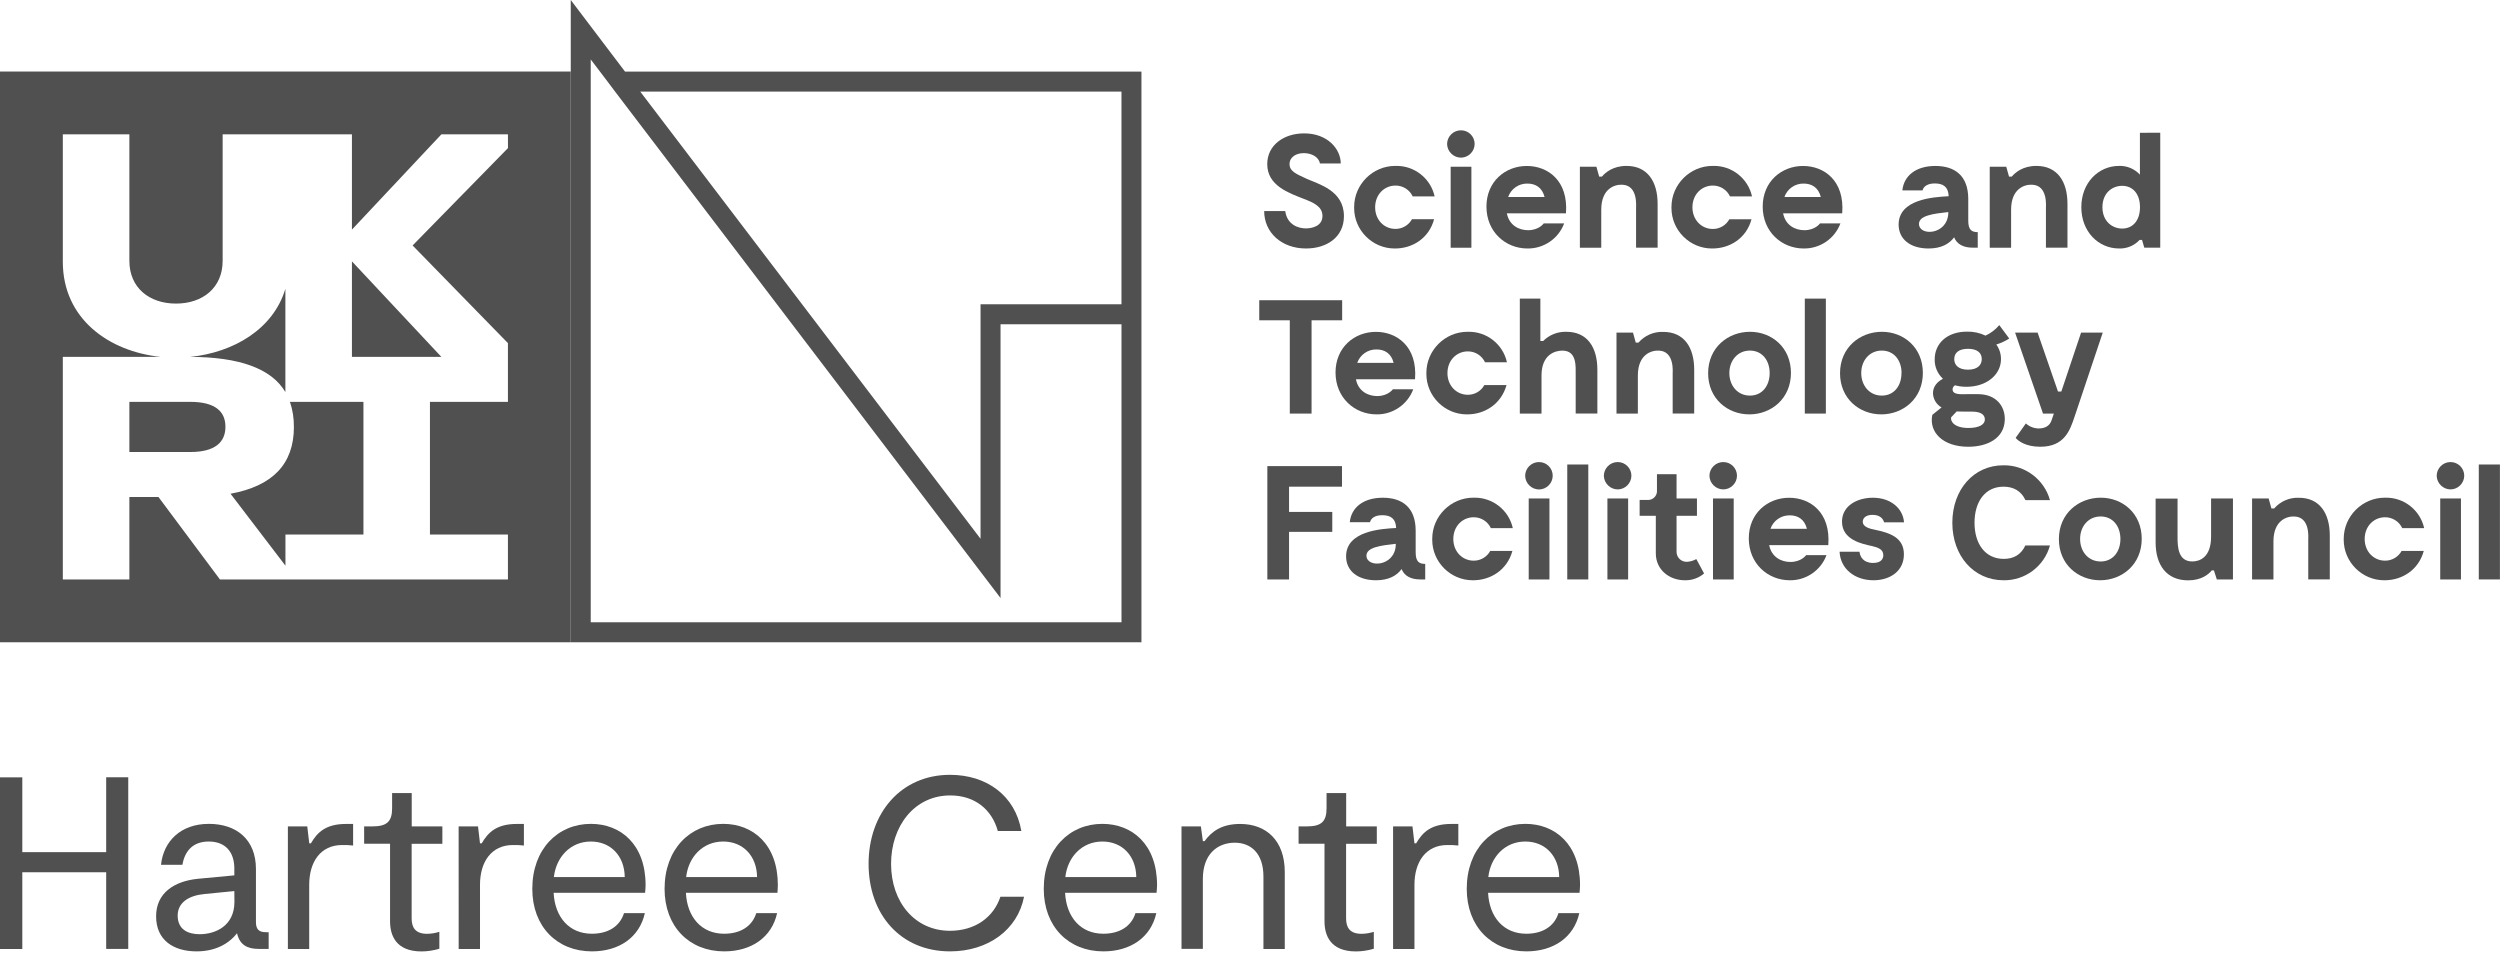 <?xml version="1.0" encoding="UTF-8" standalone="no"?><!DOCTYPE svg PUBLIC "-//W3C//DTD SVG 1.1//EN" "http://www.w3.org/Graphics/SVG/1.1/DTD/svg11.dtd"><svg width="100%" height="100%" viewBox="0 0 1254 478" version="1.1" xmlns="http://www.w3.org/2000/svg" xmlns:xlink="http://www.w3.org/1999/xlink" xml:space="preserve" xmlns:serif="http://www.serif.com/" style="fill-rule:evenodd;clip-rule:evenodd;stroke-linejoin:round;stroke-miterlimit:2;"><g><path d="M64.33,389.88L64.33,475.98L53.26,475.98L53.26,437.52L11.19,437.52L11.19,476.02L-0.04,476.02L-0.04,389.92L11.19,389.92L11.19,427.44L53.26,427.44L53.26,389.88L64.33,389.88Z" style="fill:#505050;fill-rule:nonzero;"/><path d="M134.76,467.62L134.76,475.98L129.84,475.98C124.06,475.98 120.24,473.98 118.89,468.11C114.58,473.65 107.7,477.21 98.59,477.21C87.16,477.21 78.3,471.68 78.3,459.63C78.3,448.06 87.16,442.04 99.21,440.81L117.54,439.08L117.54,435.64C117.54,427.28 112.99,422.11 104.74,422.11C96.49,422.11 92.69,427.11 91.46,433.8L80.76,433.8C81.99,421.99 90.6,413.25 104.76,413.25C118.54,413.25 128.38,421 128.38,435.89L128.38,462.58C128.38,466.15 129.98,467.58 133.18,467.58L134.76,467.62ZM117.54,446.96L102.65,448.43C94.65,449.17 89.12,452.74 89.12,459.26C89.12,466.15 94.17,468.6 100.12,468.6C108.24,468.6 117.59,464.3 117.59,452.37L117.54,446.96Z" style="fill:#505050;fill-rule:nonzero;"/><path d="M144.4,414.52L154.12,414.52L155.12,423.01L155.96,423.01C159.16,417.48 163.46,413.29 173.55,413.29L177.12,413.29L177.12,424.12C175.281,423.909 173.43,423.826 171.58,423.87C160.88,423.87 155.1,432.24 155.1,443.8L155.1,476.02L144.4,476.02L144.4,414.52Z" style="fill:#505050;fill-rule:nonzero;"/><path d="M195.65,462.09L195.65,423.22L182.65,423.22L182.65,414.52L186.84,414.52C194.09,414.52 196.68,412.06 196.68,405.42L196.68,397.8L206.52,397.8L206.52,414.52L221.89,414.52L221.89,423.26L206.48,423.26L206.48,460.65C206.48,465.08 208.2,468.4 214.23,468.4C216.318,468.37 218.39,468.033 220.38,467.4L220.38,475.89C217.46,476.766 214.429,477.221 211.38,477.24C198.6,477.21 195.65,469.22 195.65,462.09Z" style="fill:#505050;fill-rule:nonzero;"/><path d="M230.05,414.52L239.77,414.52L240.77,423.01L241.63,423.01C244.83,417.48 249.14,413.29 259.22,413.29L262.79,413.29L262.79,424.12C260.955,423.909 259.107,423.826 257.26,423.87C246.55,423.87 240.77,432.24 240.77,443.8L240.77,476.02L230.07,476.02L230.05,414.52Z" style="fill:#505050;fill-rule:nonzero;"/><path d="M323.58,447.82L277.7,447.82C278.32,459.99 285.45,468.36 296.89,468.36C304.89,468.36 310.89,464.79 313,458.03L323.46,458.03C320.75,470.2 310.54,477.21 296.89,477.21C279.42,477.21 267,464.79 267,445.85C267,425.92 279.79,413.25 296.4,413.25C311.28,413.25 323.83,423.46 323.83,444C323.83,445.23 323.7,446.34 323.58,447.82ZM277.82,439.94L313.37,439.94C313.25,429.37 306.37,422.11 296.37,422.11C286.06,422.11 278.96,429.98 277.82,439.94Z" style="fill:#505050;fill-rule:nonzero;"/><path d="M389.96,447.82L344.05,447.82C344.66,459.99 351.8,468.36 363.23,468.36C371.23,468.36 377.23,464.79 379.35,458.03L389.8,458.03C387.1,470.2 376.89,477.21 363.23,477.21C345.77,477.21 333.35,464.79 333.35,445.85C333.35,425.92 346.14,413.25 362.74,413.25C377.63,413.25 390.17,423.46 390.17,444C390.17,445.23 390.05,446.34 389.96,447.82ZM344.17,439.94L379.75,439.94C379.62,429.37 372.75,422.11 362.75,422.11C352.41,422.11 345.28,429.98 344.17,439.94Z" style="fill:#505050;fill-rule:nonzero;"/><path d="M476.52,477.21C451.79,477.21 435.68,458.76 435.68,433.3C435.68,407.84 451.92,388.65 476.52,388.65C494.84,388.65 509.23,398.99 512.31,416.82L500.5,416.82C497.55,406.12 489.06,398.99 476.64,398.99C458.56,398.99 446.96,414.52 446.96,433.3C446.96,452.61 459.01,466.88 476.48,466.88C489.39,466.88 498.48,459.88 501.81,449.79L513.66,449.79C510.46,466.39 495.58,477.21 476.52,477.21Z" style="fill:#505050;fill-rule:nonzero;"/><path d="M580.13,447.82L534.25,447.82C534.87,459.99 542,468.36 553.44,468.36C561.44,468.36 567.44,464.79 569.55,458.03L580.01,458.03C577.3,470.2 567.09,477.21 553.44,477.21C535.97,477.21 523.55,464.79 523.55,445.85C523.55,425.92 536.34,413.25 552.95,413.25C567.83,413.25 580.38,423.46 580.38,444C580.38,445.23 580.25,446.34 580.13,447.82ZM534.37,439.94L569.96,439.94C569.84,429.37 562.96,422.11 552.96,422.11C542.62,422.11 535.48,429.98 534.37,439.94Z" style="fill:#505050;fill-rule:nonzero;"/><path d="M592.64,414.52L602.36,414.52L603.36,421.9L604.22,421.9C607.54,417.35 612.46,413.29 622.06,413.29C635.22,413.29 644.44,421.66 644.44,437.4L644.44,476.02L633.74,476.02L633.74,439.7C633.74,427.89 627.35,422.7 619.35,422.7C610.99,422.7 603.35,428.11 603.35,440.9L603.35,475.95L592.65,475.95L592.64,414.52Z" style="fill:#505050;fill-rule:nonzero;"/><path d="M664.37,462.09L664.37,423.22L651.37,423.22L651.37,414.52L655.56,414.52C662.81,414.52 665.4,412.06 665.4,405.42L665.4,397.8L675.24,397.8L675.24,414.52L690.61,414.52L690.61,423.26L675.2,423.26L675.2,460.65C675.2,465.08 676.92,468.4 682.95,468.4C685.038,468.37 687.11,468.033 689.1,467.4L689.1,475.89C686.18,476.766 683.149,477.221 680.1,477.24C667.32,477.21 664.37,469.22 664.37,462.09Z" style="fill:#505050;fill-rule:nonzero;"/><path d="M698.77,414.52L708.49,414.52L709.49,423.01L710.35,423.01C713.54,417.48 717.85,413.29 727.94,413.29L731.5,413.29L731.5,424.12C729.665,423.909 727.817,423.826 725.97,423.87C715.27,423.87 709.49,432.24 709.49,443.8L709.49,476.02L698.77,476.02L698.77,414.52Z" style="fill:#505050;fill-rule:nonzero;"/><path d="M792.3,447.82L746.42,447.82C747.04,459.99 754.17,468.36 765.61,468.36C773.61,468.36 779.61,464.79 781.72,458.03L792.18,458.03C789.47,470.2 779.26,477.21 765.61,477.21C748.14,477.21 735.72,464.79 735.72,445.85C735.72,425.92 748.51,413.25 765.12,413.25C780,413.25 792.55,423.46 792.55,444C792.55,445.23 792.42,446.34 792.3,447.82ZM746.54,439.94L782.09,439.94C781.97,429.37 775.09,422.11 765.09,422.11C754.79,422.11 747.65,429.98 746.54,439.94Z" style="fill:#505050;fill-rule:nonzero;"/></g><g><path d="M655.11,124.64C642.69,124.64 634.11,116.52 634.11,105.88L644.67,105.88C645.67,112.95 651.49,114.57 655.06,114.57C657.82,114.57 663.35,113.57 663.35,108.32C663.35,103.53 658.72,101.58 654.09,99.79C646.45,96.79 635.65,93.13 635.65,82.33C635.65,72.75 644.02,66.9 654.17,66.9C665.94,66.9 672.52,74.78 672.52,82.01L662.1,82.01C661.53,78.84 658.04,76.81 653.98,76.81C650.08,76.81 646.83,78.81 646.83,82.33C646.83,85.85 650,87.2 655.52,89.72C661.45,92.4 674.12,95.57 674.12,108.4C674.12,119.04 665.43,124.64 655.11,124.64Z" style="fill:#505050;fill-rule:nonzero;"/><path d="M699.79,124.64C699.702,124.641 699.615,124.642 699.527,124.642C688.396,124.642 679.237,115.482 679.237,104.352C679.237,104.238 679.238,104.124 679.24,104.01C679.239,103.949 679.239,103.888 679.239,103.826C679.239,92.52 688.543,83.216 699.849,83.216C699.979,83.216 700.11,83.218 700.24,83.22C709.482,83.053 717.632,89.49 719.61,98.52L708.61,98.52C707.055,95.184 703.681,93.052 700,93.08C694.32,93.08 689.77,97.63 689.77,103.96C689.77,110.29 694.27,114.82 699.96,114.82C703.406,114.844 706.599,112.965 708.25,109.94L719.36,109.94C716.76,119.61 708.4,124.64 699.79,124.64Z" style="fill:#505050;fill-rule:nonzero;"/><path d="M725.86,72.26C725.865,68.473 728.983,65.359 732.77,65.359C732.8,65.359 732.83,65.36 732.86,65.36C732.86,65.36 732.86,65.36 732.86,65.36C736.602,65.36 739.68,68.439 739.68,72.18C739.68,72.207 739.68,72.233 739.68,72.26C739.632,75.983 736.583,79.032 732.86,79.08C729.087,79.081 725.957,76.032 725.86,72.26ZM738.05,124.26L727.65,124.26L727.65,83.63L738.05,83.63L738.05,124.26Z" style="fill:#505050;fill-rule:nonzero;"/><path d="M785.48,107.02L755.84,107.02C757.06,113.19 762.09,115.47 766.48,115.47C772,115.47 774.35,112.05 774.35,112.05L784.59,112.05C781.741,119.713 774.324,124.776 766.15,124.64C755.15,124.64 745.6,116.28 745.6,103.64C745.6,91 755.11,83.25 765.83,83.25C776.22,83.22 786.78,90.45 785.48,107.02ZM756.48,98.82L774.76,98.82C773.54,94.03 770.21,92.08 766.15,92.08C761.82,91.991 757.901,94.725 756.49,98.82L756.48,98.82Z" style="fill:#505050;fill-rule:nonzero;"/><path d="M831.46,102.23L831.46,124.23L820.65,124.23L820.65,104.66C820.65,103.28 821.65,93.05 813.83,92.66C810.01,92.42 803.19,94.53 803.19,105.17L803.19,124.26L792.47,124.26L792.47,83.63L800.76,83.63L802.14,88.58L803.52,88.58C805.22,86.58 809.04,83.22 815.86,83.22C826.34,83.22 831.46,91.02 831.46,102.23Z" style="fill:#505050;fill-rule:nonzero;"/><path d="M858.96,124.64C858.872,124.641 858.785,124.642 858.697,124.642C847.566,124.642 838.407,115.482 838.407,104.352C838.407,104.238 838.408,104.124 838.41,104.01C838.409,103.949 838.409,103.888 838.409,103.826C838.409,92.52 847.713,83.216 859.019,83.216C859.149,83.216 859.28,83.218 859.41,83.22C868.664,83.035 876.833,89.477 878.81,98.52L867.76,98.52C866.207,95.182 862.832,93.049 859.15,93.08C853.47,93.08 848.92,97.63 848.92,103.96C848.92,110.29 853.47,114.85 859.15,114.85C862.596,114.874 865.789,112.995 867.44,109.97L878.56,109.97C875.96,119.61 867.6,124.64 858.96,124.64Z" style="fill:#505050;fill-rule:nonzero;"/><path d="M924.05,107.02L894.41,107.02C895.63,113.19 900.66,115.47 905.05,115.47C910.57,115.47 912.92,112.05 912.92,112.05L923.16,112.05C920.311,119.713 912.894,124.776 904.72,124.64C893.72,124.64 884.17,116.28 884.17,103.64C884.17,91 893.68,83.25 904.4,83.25C914.79,83.22 925.35,90.45 924.05,107.02ZM895.05,98.82L913.32,98.82C912.1,94.03 908.77,92.08 904.71,92.08C900.383,91.995 896.47,94.729 895.06,98.82L895.05,98.82Z" style="fill:#505050;fill-rule:nonzero;"/><path d="M992.04,116.44L992.04,124.24L989.6,124.24C984.89,124.24 981.6,122.53 980.18,119.04C977.74,122.37 973.68,124.64 967.35,124.64C958.17,124.64 952.35,119.93 952.35,112.64C952.35,99.97 969.65,98.84 977.45,98.43C977.29,93.72 974.69,92.02 970.55,92.02C964.78,92.02 964.37,95.51 964.37,95.51L954.22,95.51C954.95,88.28 960.88,83.24 970.79,83.24C980.45,83.24 987.28,88.04 987.28,99.81L987.28,110.61C987.25,115.3 988.96,116.44 992.04,116.44ZM977.26,107.18L977.26,106.37C969.87,107.18 962.56,108.08 962.56,112.3C962.56,118.52 976.61,117.98 977.26,107.18Z" style="fill:#505050;fill-rule:nonzero;"/><path d="M1037.04,102.23L1037.04,124.23L1026.24,124.23L1026.24,104.66C1026.24,103.28 1027.24,93.05 1019.41,92.66C1015.6,92.42 1008.77,94.53 1008.77,105.17L1008.77,124.26L998.05,124.26L998.05,83.63L1006.34,83.63L1007.72,88.58L1009.1,88.58C1010.8,86.58 1014.62,83.22 1021.44,83.22C1031.96,83.22 1037.04,91.02 1037.04,102.23Z" style="fill:#505050;fill-rule:nonzero;"/><path d="M1083.58,66.57L1083.58,124.24L1075.58,124.24L1074.44,120.34L1073.22,120.34C1070.58,123.211 1066.81,124.784 1062.91,124.64C1052.59,124.64 1043.99,116.2 1043.99,103.93C1043.99,91.66 1052.59,83.22 1062.91,83.22C1066.87,83.082 1070.7,84.687 1073.38,87.61L1073.38,66.61L1083.58,66.57ZM1073.42,103.93C1073.42,97.19 1069.77,93.21 1064.49,93.21C1059.49,93.21 1054.58,96.79 1054.58,103.93C1054.58,111.07 1059.58,114.65 1064.49,114.65C1069.77,114.65 1073.42,110.68 1073.42,103.93Z" style="fill:#505050;fill-rule:nonzero;"/><path d="M673.23,160.66L657.88,160.66L657.88,207.45L646.96,207.45L646.96,160.66L631.64,160.66L631.64,150.59L673.23,150.59L673.23,160.66Z" style="fill:#505050;fill-rule:nonzero;"/><path d="M709.78,190.23L680.13,190.23C681.35,196.4 686.38,198.67 690.77,198.67C696.29,198.67 698.65,195.26 698.65,195.26L708.88,195.26C706.032,202.919 698.621,207.982 690.45,207.85C679.45,207.85 669.9,199.49 669.9,186.85C669.9,174.21 679.4,166.46 690.12,166.46C700.52,166.43 711.08,173.66 709.78,190.23ZM680.78,182.02L699.05,182.02C697.84,177.23 694.51,175.28 690.45,175.28C686.121,175.206 682.208,177.933 680.78,182.02Z" style="fill:#505050;fill-rule:nonzero;"/><path d="M736.02,207.85C735.932,207.851 735.845,207.852 735.757,207.852C724.626,207.852 715.467,198.692 715.467,187.562C715.467,187.448 715.468,187.334 715.47,187.22C715.469,187.159 715.469,187.098 715.469,187.036C715.469,175.73 724.773,166.426 736.079,166.426C736.209,166.426 736.34,166.428 736.47,166.43C745.72,166.233 753.894,172.663 755.88,181.7L744.88,181.7C743.325,178.364 739.951,176.232 736.27,176.26C730.58,176.26 726.04,180.81 726.04,187.14C726.04,193.47 730.58,198.02 736.27,198.02C739.711,198.045 742.899,196.17 744.55,193.15L755.68,193.15C752.96,202.82 744.62,207.85 736.02,207.85Z" style="fill:#505050;fill-rule:nonzero;"/><path d="M801.24,185.43L801.24,207.43L790.36,207.43L790.36,187.87C790.36,183.87 791.01,175.87 783.7,175.87C780.12,175.87 773.22,177.74 773.22,188.38L773.22,207.47L762.34,207.47L762.34,149.78L772.65,149.78L772.65,171.06L774.03,171.06C777.117,167.962 781.359,166.283 785.73,166.43C796.21,166.43 801.24,174.23 801.24,185.43Z" style="fill:#505050;fill-rule:nonzero;"/><path d="M849.81,185.43L849.81,207.43L839.01,207.43L839.01,187.87C839.01,186.49 840.01,176.26 832.19,175.87C828.37,175.63 821.55,177.74 821.55,188.38L821.55,207.47L810.83,207.47L810.83,166.84L819.11,166.84L820.49,171.84L821.87,171.84C824.96,168.277 829.507,166.304 834.22,166.48C844.7,166.43 849.81,174.23 849.81,185.43Z" style="fill:#505050;fill-rule:nonzero;"/><path d="M856.8,187.22C856.8,174.22 866.87,166.43 877.8,166.43C888.73,166.43 898.34,174.31 898.34,187.06C898.34,199.97 888.43,207.85 877.47,207.85C866.51,207.85 856.8,199.97 856.8,187.22ZM887.66,187.14C887.66,180.81 883.93,175.85 877.76,175.85C871.59,175.85 867.44,180.85 867.44,187.14C867.44,193.43 871.58,198.43 877.76,198.43C883.94,198.43 887.66,193.52 887.66,187.14Z" style="fill:#505050;fill-rule:nonzero;"/><rect x="905.29" y="149.78" width="10.56" height="57.67" style="fill:#505050;fill-rule:nonzero;"/><path d="M922.96,187.22C922.96,174.22 933.03,166.43 943.96,166.43C954.89,166.43 964.51,174.31 964.51,187.06C964.51,199.97 954.6,207.85 943.64,207.85C932.68,207.85 922.96,199.97 922.96,187.22ZM953.82,187.14C953.82,180.81 950.09,175.85 943.91,175.85C937.73,175.85 933.6,180.85 933.6,187.14C933.6,193.43 937.74,198.43 943.91,198.43C950.08,198.43 953.78,193.52 953.78,187.14L953.82,187.14Z" style="fill:#505050;fill-rule:nonzero;"/><path d="M1005.6,210.69C1005.28,219.87 996.91,224.09 987.25,224.09C974.66,224.09 967.43,216.87 969.25,208.09L973.88,204.36C971.29,202.903 969.653,200.181 969.58,197.21C969.58,193.88 971.69,191.53 974.58,189.98C971.863,187.482 970.353,183.929 970.44,180.24C970.44,172.44 976.44,166.35 986.68,166.35C989.881,166.274 993.055,166.96 995.94,168.35C998.596,167.113 1000.95,165.311 1002.84,163.07L1007.84,169.81C1005.82,171.097 1003.63,172.106 1001.34,172.81C1002.89,174.932 1003.71,177.494 1003.7,180.12C1003.7,187.83 996.63,194.01 986.4,194.01C984.452,194.031 982.51,193.782 980.63,193.27C979.9,193.675 979.436,194.436 979.41,195.27C979.41,198.2 983.88,197.71 986.64,197.71L992.33,197.71C1001.38,197.78 1005.85,203.87 1005.6,210.69ZM995.6,210.37C995.6,208.18 993.81,206.47 989.26,206.47C986.98,206.47 983.82,206.47 981.46,206.39L978.7,209.31C978.21,211.31 980.24,214.67 987.39,214.67C992.69,214.67 995.62,212.97 995.62,210.37L995.6,210.37ZM980.24,180.08C980.24,183.16 982.44,185.43 987.15,185.43C991.86,185.43 994.05,183.16 994.05,180.08C994.05,177 991.78,174.96 987.15,174.96C982.52,174.96 980.26,176.99 980.26,180.08L980.24,180.08Z" style="fill:#505050;fill-rule:nonzero;"/><path d="M1054.74,166.84L1040.61,208.99C1038.34,215.73 1035.61,224.09 1023.4,224.09C1016.08,224.09 1012.27,221.17 1011.05,219.63L1016.17,212.4C1017.91,213.965 1020.16,214.859 1022.5,214.92C1025.91,214.92 1028.19,213.54 1029.08,210.78L1030.22,207.45L1024.77,207.45L1010.77,166.84L1022.06,166.84L1032.29,196.4L1033.96,196.4L1043.87,166.84L1054.74,166.84Z" style="fill:#505050;fill-rule:nonzero;"/><path d="M646.59,244.12L646.59,256.78L668.27,256.78L668.27,266.78L646.59,266.78L646.59,290.66L635.7,290.66L635.7,233.8L673.14,233.8L673.14,244.12L646.59,244.12Z" style="fill:#505050;fill-rule:nonzero;"/><path d="M714.89,282.85L714.89,290.65L712.46,290.65C707.75,290.65 704.46,288.95 703.04,285.45C700.6,288.78 696.54,291.06 690.2,291.06C681.03,291.06 675.2,286.35 675.2,279.06C675.2,266.39 692.5,265.25 700.3,264.84C700.13,260.13 697.53,258.43 693.39,258.43C687.63,258.43 687.22,261.92 687.22,261.92L677.05,261.92C677.78,254.69 683.71,249.66 693.62,249.66C703.28,249.66 710.1,254.45 710.1,266.23L710.1,277.03C710.1,281.72 711.81,282.85 714.89,282.85ZM700.11,273.6L700.11,272.78C692.72,273.6 685.41,274.49 685.41,278.71C685.41,284.89 699.46,284.4 700.11,273.6Z" style="fill:#505050;fill-rule:nonzero;"/><path d="M738.96,291.06C738.872,291.061 738.785,291.062 738.697,291.062C727.566,291.062 718.407,281.902 718.407,270.772C718.407,270.658 718.408,270.544 718.41,270.43C718.409,270.369 718.409,270.308 718.409,270.246C718.409,258.94 727.713,249.636 739.019,249.636C739.149,249.636 739.28,249.638 739.41,249.64C748.659,249.447 756.83,255.875 758.82,264.91L747.82,264.91C746.266,261.572 742.892,259.436 739.21,259.46C733.53,259.46 728.98,264.01 728.98,270.35C728.98,276.69 733.53,281.23 739.21,281.23C742.654,281.254 745.844,279.38 747.5,276.36L758.62,276.36C755.96,286.02 747.55,291.06 738.96,291.06Z" style="fill:#505050;fill-rule:nonzero;"/><path d="M765.02,238.67C765.025,234.883 768.143,231.769 771.93,231.769C771.96,231.769 771.99,231.77 772.02,231.77C775.763,231.775 778.84,234.857 778.84,238.6C778.84,238.623 778.84,238.647 778.84,238.67C778.807,242.427 775.717,245.504 771.96,245.52C768.199,245.489 765.1,242.431 765.02,238.67ZM777.2,290.67L766.8,290.67L766.8,250.04L777.2,250.04L777.2,290.67Z" style="fill:#505050;fill-rule:nonzero;"/><rect x="786.14" y="232.99" width="10.55" height="57.66" style="fill:#505050;fill-rule:nonzero;"/><path d="M804.49,238.67C804.501,234.881 807.621,231.77 811.41,231.77C811.437,231.77 811.463,231.77 811.49,231.77C815.233,231.775 818.31,234.857 818.31,238.6C818.31,238.623 818.31,238.647 818.31,238.67C818.262,242.393 815.213,245.442 811.49,245.49C807.717,245.491 804.587,242.442 804.49,238.67ZM816.67,290.67L806.28,290.67L806.28,250.04L816.67,250.04L816.67,290.67Z" style="fill:#505050;fill-rule:nonzero;"/><path d="M854.77,287.65C852.082,289.946 848.634,291.162 845.1,291.06C837.31,291.06 830.56,285.78 830.56,277.58L830.56,258.73L822.44,258.73L822.44,250.78L826.5,250.78C826.568,250.783 826.637,250.785 826.705,250.785C829.141,250.785 831.145,248.78 831.145,246.345C831.145,246.223 831.14,246.101 831.13,245.98L831.13,237.86L840.96,237.86L840.96,250.04L851.19,250.04L851.19,258.73L840.96,258.73L840.96,276.93C841.028,279.625 843.263,281.804 845.958,281.804C846.026,281.804 846.093,281.803 846.16,281.8C847.817,281.722 849.432,281.248 850.87,280.42L854.77,287.65Z" style="fill:#505050;fill-rule:nonzero;"/><path d="M857.45,238.67C857.461,234.881 860.581,231.77 864.37,231.77C864.397,231.77 864.423,231.77 864.45,231.77C868.193,231.775 871.27,234.857 871.27,238.6C871.27,238.623 871.27,238.647 871.27,238.67C871.222,242.393 868.173,245.442 864.45,245.49C860.677,245.491 857.547,242.442 857.45,238.67ZM869.63,290.67L859.24,290.67L859.24,250.04L869.63,250.04L869.63,290.67Z" style="fill:#505050;fill-rule:nonzero;"/><path d="M917.07,273.44L887.42,273.44C888.64,279.61 893.67,281.88 898.06,281.88C903.58,281.88 905.94,278.47 905.94,278.47L916.17,278.47C913.322,286.129 905.911,291.192 897.74,291.06C886.74,291.06 877.19,282.69 877.19,270.06C877.19,257.43 886.69,249.68 897.41,249.68C907.81,249.64 918.37,256.87 917.07,273.44ZM888.07,265.23L906.34,265.23C905.13,260.44 901.8,258.49 897.74,258.49C893.411,258.416 889.498,261.143 888.07,265.23Z" style="fill:#505050;fill-rule:nonzero;"/><path d="M939.24,258.25C935.83,258.25 934.37,259.95 934.37,261.66C934.37,264.42 938.03,265.23 940.46,265.72C947.69,267.26 955,269.45 955,278.06C955,286.43 948.1,291.06 939.73,291.06C930.39,291.06 923.16,285.37 922.73,276.76L932.73,276.76C932.97,279.2 934.59,282.37 939.55,282.37C943.69,282.37 944.67,280.18 944.67,278.47C944.67,275.47 941.82,274.57 939.06,273.92C934.27,272.86 923.95,270.92 923.95,261.66C923.95,253.66 931.59,249.66 939.47,249.66C948.56,249.66 954.57,255.18 955.06,262L945.06,262C944.69,260.6 943.39,258.25 939.24,258.25Z" style="fill:#505050;fill-rule:nonzero;"/><path d="M1028.26,273.6C1025.41,284.033 1015.77,291.259 1004.96,291.06C990.09,291.06 979.29,278.88 979.29,262.23C979.29,245.58 990.01,233.39 1004.87,233.39C1015.7,233.208 1025.36,240.423 1028.26,250.86L1015.96,250.86C1013.85,246.31 1010.03,244.12 1004.96,244.12C995.7,244.12 990.42,251.67 990.42,262.23C990.42,272.79 995.78,280.34 1005.12,280.34C1010.12,280.34 1013.81,278.15 1015.92,273.6L1028.26,273.6Z" style="fill:#505050;fill-rule:nonzero;"/><path d="M1032.74,270.43C1032.74,257.43 1042.81,249.64 1053.74,249.64C1064.67,249.64 1074.29,257.52 1074.29,270.27C1074.29,283.18 1064.38,291.06 1053.42,291.06C1042.46,291.06 1032.74,283.18 1032.74,270.43ZM1063.6,270.35C1063.6,264.01 1059.86,259.06 1053.69,259.06C1047.52,259.06 1043.38,264.01 1043.38,270.35C1043.38,276.69 1047.52,281.64 1053.69,281.64C1059.86,281.64 1063.6,276.68 1063.6,270.35Z" style="fill:#505050;fill-rule:nonzero;"/><path d="M1120.05,250.04L1120.05,290.65L1111.96,290.65L1110.5,286.1L1109.44,286.1C1107.82,288.1 1104.24,291.1 1097.58,291.1C1086.78,291.1 1081.26,283.46 1081.26,272.1L1081.26,250.1L1092.26,250.1L1092.26,269.62C1092.26,274.62 1092.67,281.62 1099.65,281.62C1103.23,281.62 1109.08,279.75 1109.08,269.11L1109.08,250.04L1120.05,250.04Z" style="fill:#505050;fill-rule:nonzero;"/><path d="M1168.62,268.64L1168.62,290.64L1157.82,290.64L1157.82,271.08C1157.82,269.7 1158.82,259.46 1151,259.08C1147.18,258.84 1140.36,260.95 1140.36,271.59L1140.36,290.67L1129.64,290.67L1129.64,250.04L1137.96,250.04L1139.34,255.04L1140.72,255.04C1143.81,251.477 1148.36,249.504 1153.07,249.68C1163.51,249.64 1168.62,257.44 1168.62,268.64Z" style="fill:#505050;fill-rule:nonzero;"/><path d="M1196.16,291.06C1196.07,291.061 1195.99,291.062 1195.9,291.062C1184.77,291.062 1175.61,281.902 1175.61,270.772C1175.61,270.658 1175.61,270.544 1175.61,270.43C1175.61,270.369 1175.61,270.308 1175.61,270.246C1175.61,258.94 1184.91,249.636 1196.22,249.636C1196.35,249.636 1196.48,249.638 1196.61,249.64C1205.84,249.476 1213.97,255.897 1215.96,264.91L1204.96,264.91C1203.41,261.572 1200.03,259.436 1196.35,259.46C1190.67,259.46 1186.12,264.01 1186.12,270.35C1186.12,276.69 1190.67,281.23 1196.35,281.23C1199.79,281.254 1202.98,279.38 1204.64,276.36L1215.76,276.36C1213.13,286.02 1204.77,291.06 1196.16,291.06Z" style="fill:#505050;fill-rule:nonzero;"/><path d="M1222.24,238.67C1222.25,234.883 1225.36,231.769 1229.15,231.769C1229.18,231.769 1229.21,231.77 1229.24,231.77C1232.98,231.775 1236.06,234.857 1236.06,238.6C1236.06,238.623 1236.06,238.647 1236.06,238.67C1236.01,242.393 1232.96,245.442 1229.24,245.49C1225.47,245.491 1222.34,242.442 1222.24,238.67ZM1234.42,290.67L1224.02,290.67L1224.02,250.04L1234.42,250.04L1234.42,290.67Z" style="fill:#505050;fill-rule:nonzero;"/><rect x="1243.36" y="232.99" width="10.6" height="57.66" style="fill:#505050;fill-rule:nonzero;"/></g><path d="M95.43,179.02C117.08,176.82 137.09,165.14 143.15,144.86L143.15,196.66C136.04,184.66 119.69,179.08 95.43,179.02ZM147.43,214.07C147.43,232.95 136.6,243.8 115.63,247.66L143.18,283.75L143.18,268.11L182.3,268.11L182.3,201.57L145.43,201.57C146.798,205.593 147.464,209.821 147.4,214.07L147.43,214.07ZM95.43,201.57L64.89,201.57L64.89,226.73L95.43,226.73C107.99,226.73 113.08,221.73 113.08,214.07C113.08,206.41 107.96,201.57 95.43,201.57ZM176.53,179.02L221.4,179.02L176.53,131.1L176.53,179.02ZM286.29,35.87L286.29,322.16L-0.04,322.16L-0.04,35.87L286.29,35.87ZM254.78,67.38L221.4,67.38L176.53,115.17L176.53,67.38L111.68,67.38L111.68,130.82C111.68,144.4 101.62,152.28 88.28,152.28C74.94,152.28 64.89,144.4 64.89,130.82L64.89,67.38L31.51,67.38L31.51,131.3C31.51,159.93 54.62,176.35 80.69,179.02L31.51,179.02L31.51,290.66L64.89,290.66L64.89,249.28L79.47,249.28L110.32,290.66L254.78,290.66L254.78,268.11L215.66,268.11L215.66,201.57L254.78,201.57L254.78,172.11L206.96,123.12L254.8,74.28L254.78,67.38Z" style="fill:#505050;fill-rule:nonzero;"/><path d="M313.52,35.92L286.29,0L286.29,322.16L572.55,322.16L572.55,35.92L313.52,35.92ZM296.31,312.14L296.31,29.81L300.96,35.92L305.56,41.99L308.56,45.99L483.87,276.32L501.87,299.97L501.87,162.64L562.54,162.64L562.54,312.14L296.31,312.14ZM491.84,152.61L491.84,270.25L321.14,45.94L562.53,45.94L562.53,152.61L491.84,152.61Z" style="fill:#505050;fill-rule:nonzero;"/></svg>
